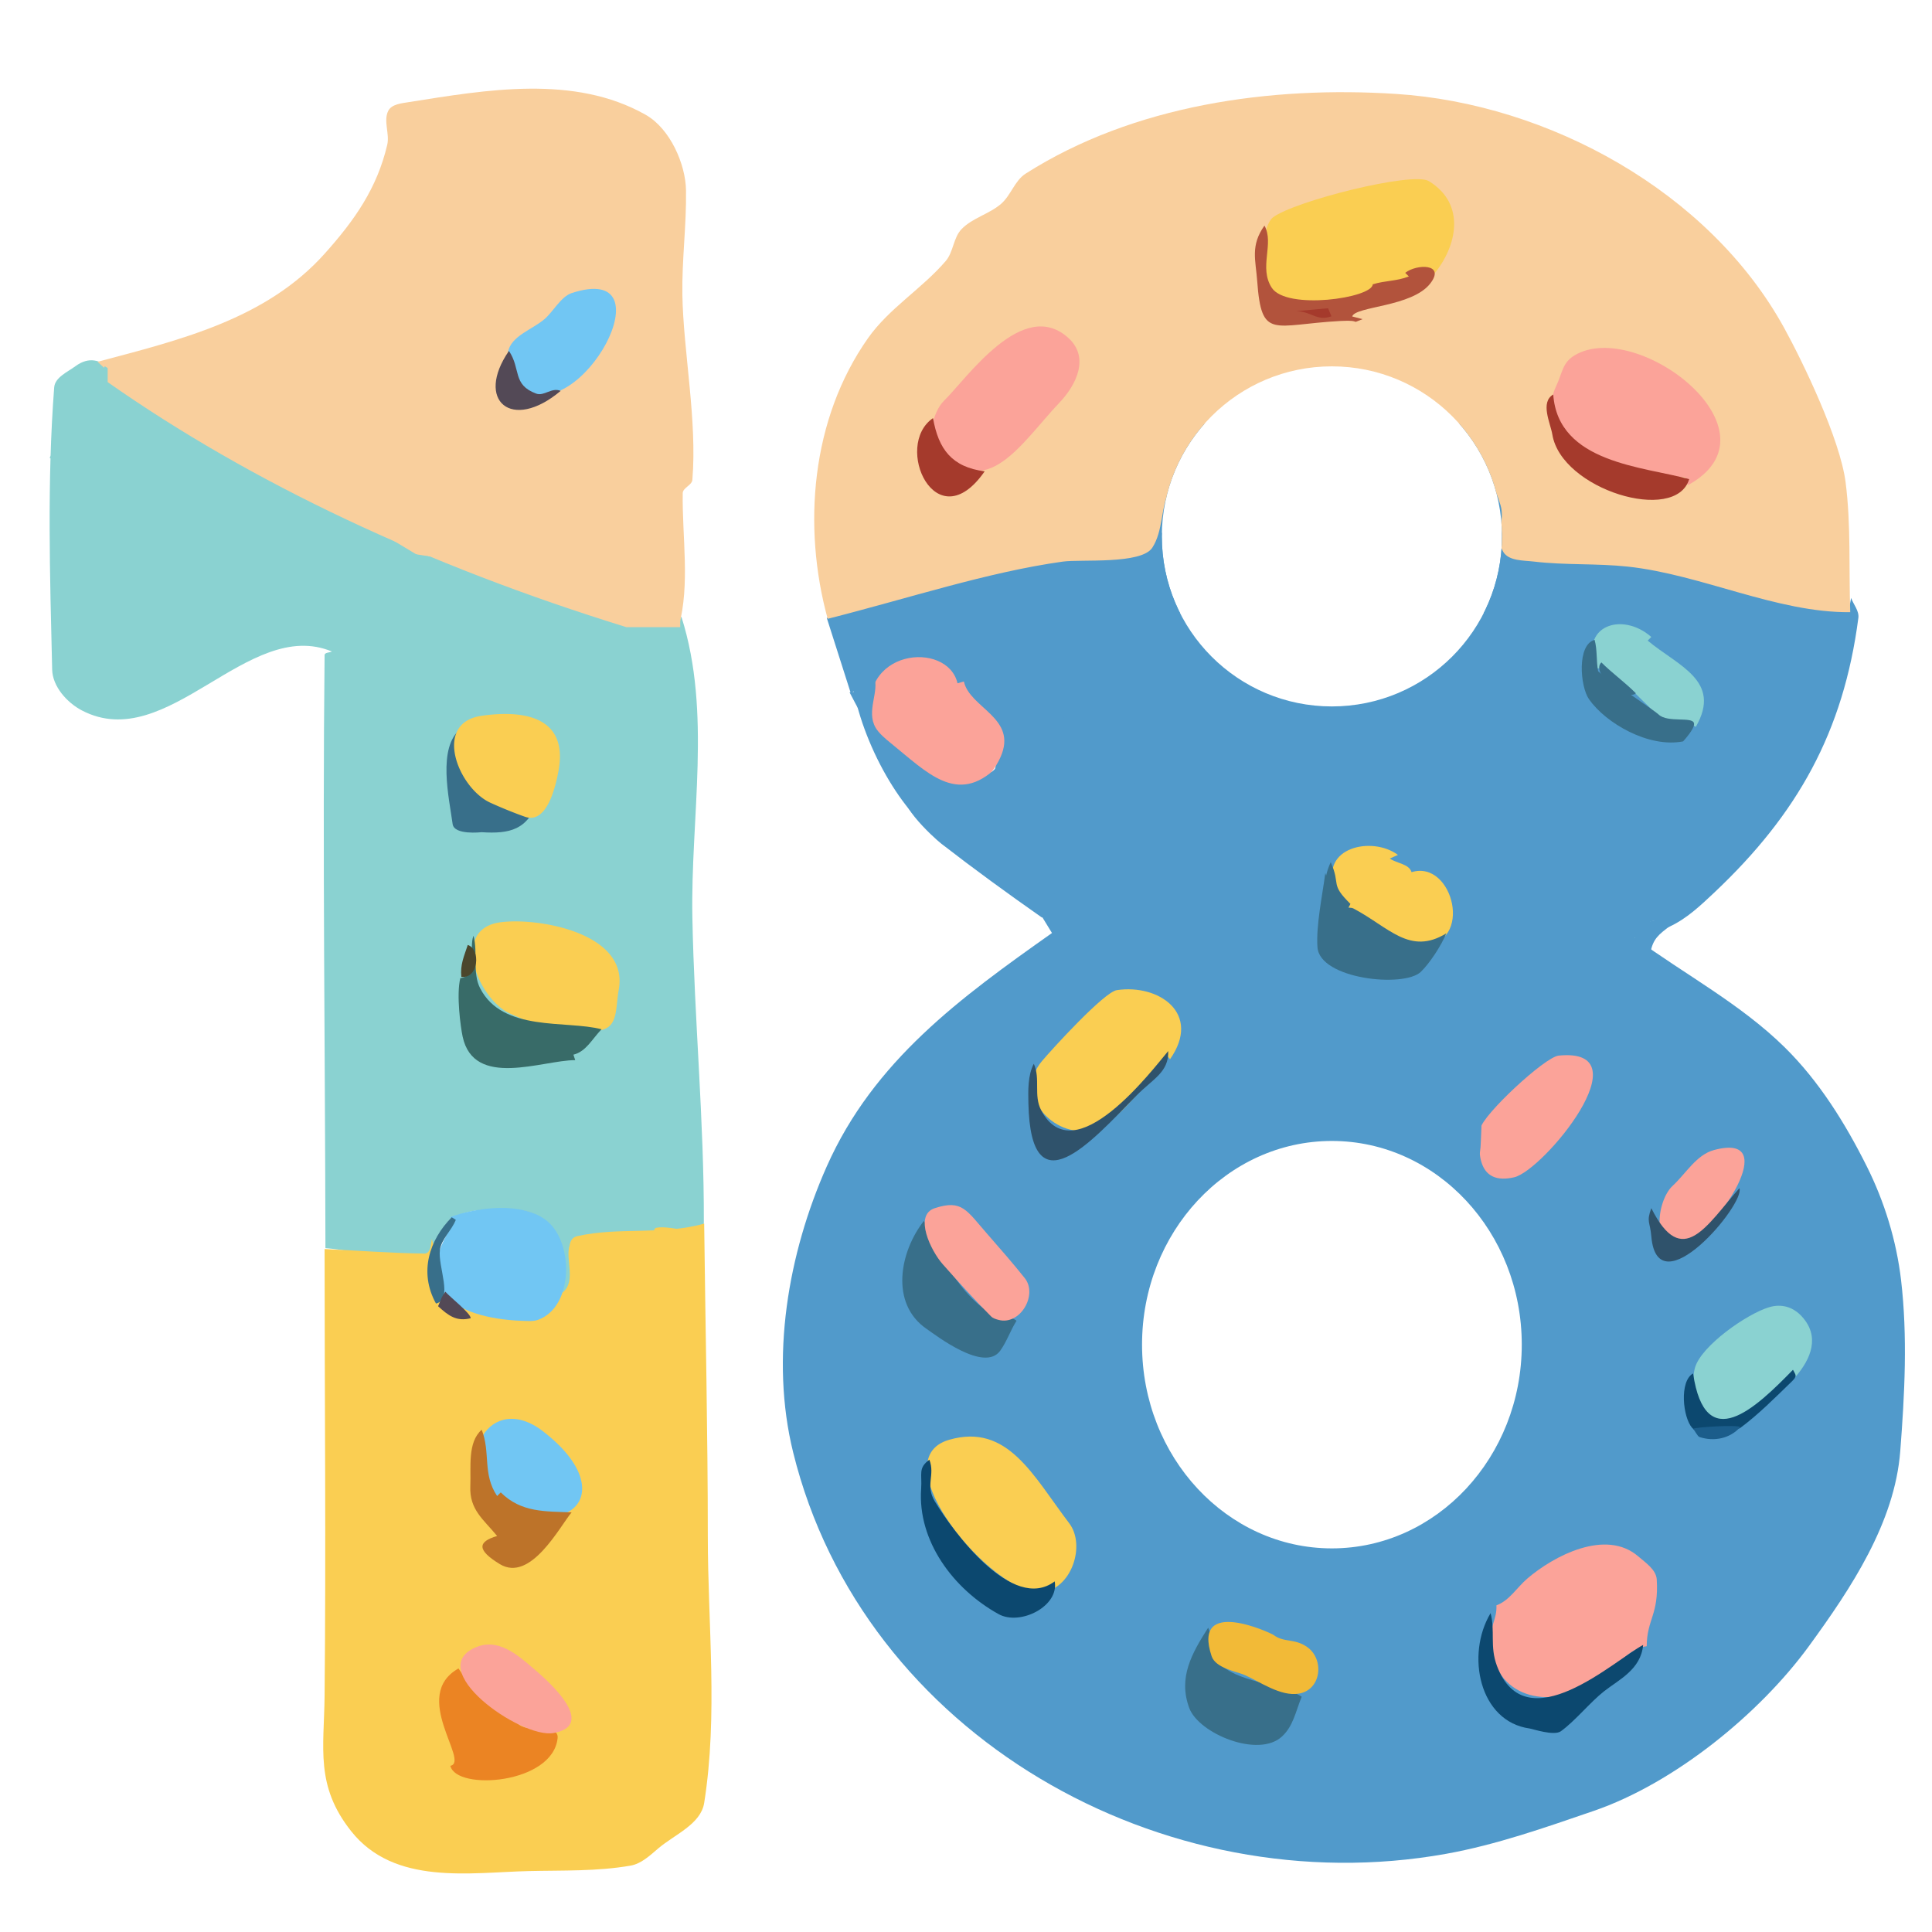 <svg xmlns="http://www.w3.org/2000/svg" xml:space="preserve" stroke-miterlimit="10" style="fill-rule:nonzero;clip-rule:evenodd;stroke-linecap:round;stroke-linejoin:round" viewBox="0 0 1024 1024"><clipPath id="a"><path d="M0 0h1024v1024H0z"/></clipPath><g clip-path="url(#a)"><path fill="#face52" d="M326.833 640.182h39.016v23.712h-39.016v-23.712Zm-74.31-12.854h69.937v93.286h-69.937v-93.286Z"/><path fill="#face52" d="M213.27 678.275h104.572v31.664H213.27v-31.664Z"/><clipPath id="b" clip-rule="nonzero"><path d="M-62.692-110.618V1134.62H1252.98V-110.618H-62.692Zm768.603 304.792c49.782 0 90.176 40.341 90.176 90.123 0 49.783-40.394 90.124-90.176 90.124-49.783 0-90.124-40.341-90.124-90.124 0-49.782 40.341-90.123 90.124-90.123Zm0 410.556c55.567 0 100.657 48.322 100.657 107.946 0 59.625-45.09 107.999-100.657 107.999-55.567 0-100.604-48.374-100.604-107.999 0-59.624 45.037-107.946 100.604-107.946Z"/></clipPath><g clip-path="url(#b)"><g fill="#519acb"><path d="M480.95 325.195h77.052v77.246H480.95v-77.246Zm24.497-100.614h438.08v100.26h-438.08v-100.26Zm55.308 153.537h104.55v101.923h-104.55V378.118Z"/><path d="M463.428 398.946c-15.704-33.776-17.064-66.443-3.038-72.964 14.026-6.522 38.127 15.572 53.831 49.348 15.703 33.775 17.064 66.442 3.037 72.964-14.026 6.521-38.126-15.573-53.83-49.348Z"/></g><path fill="#519acb" d="m438.202 327.499 12.762 39.992c8.576-5.696 26.714-24.016 41.626-16.89 11.259 5.381 20.769 14.072 29.708 22.779 3.633 3.539 4.902 8.88 7.352 13.319l8.183-7.701c10.466 8.389 27.307.331 39.948 4.814 6.646 2.356 10.733 9.86 13.352 16.406 4.581 11.454-9.464 12.128-14.615 13.714.967 9.908 15.966 12.07 24.847 16.566l-4.813-13.476 5.776-.963c2.87 8.42 3.25 18.16 8.61 25.26 5.325 7.054 17.855 8.593 20.268 17.095l-4.858 1.783c17.718 11.051-6.615 16.879-14.394 18.432-1.123-2.888-.463-7.589-3.369-8.663-7.231-2.674-15.4-.749-23.1-1.123l-3.509-23.534-11.43-.296.067 4.964 10.326 3.18-14.228 4.776.574 11.39-12.962.312c3.896 13.695 6.167 8.743-2.051 16.214l5.294 8.663c-48.243 34.103-94.448 67.604-119.364 123.696-20.511 46.177-30.149 101.59-17.808 151.612 37.049 150.179 196.27 239.67 346.06 212.738 26.716-4.803 52.518-13.931 78.197-22.731 42.818-14.674 87.985-51.488 114.161-87.416 22.383-30.722 45.428-65.376 48.358-103.274 2.33-30.166 3.95-60.717.42-90.765-2.45-20.813-8.786-41.446-18.158-60.19-11.411-22.823-25.272-45.117-43.45-63.025-23.352-23.005-52.94-38.671-79.41-58.007 2.961-2.949 4.913-7.543 8.883-8.847 3.11-1.022 6.427 4.209 9.401 2.84 9.061-4.171 16.559-11.278 23.812-18.127 43.962-41.511 68.417-84.993 76.3-145.517.485-3.725-2.567-7.06-3.851-10.589l-1.24 6.799c-17.415-.589-33.598-9.453-50.741-12.575-9.634-1.754-19.774 1.034-29.36-.963-9.346-1.946-17.181-8.962-26.57-10.686-25.041-4.597-50.63-5.421-75.945-8.132-6.232-80.737-92.283-132.099-155.947-68.298-8.709 8.727-14.414 20.162-19.734 31.285-5.341 11.168-.908 29.703-12.032 35.135-26.556 12.968-58.769 7.126-87.62 13.528-28.388 6.3-55.817 16.33-83.726 24.496Z"/><path fill="#f9cf9d" d="M438.683 327.98c42.869-10.846 84.754-24.768 124.659-30.323 9.561-1.331 41.601 1.616 47.422-7.399 5.771-8.937 4.419-21.011 8.958-30.632 15.325-32.485 47.71-65.816 87.578-63.9 41.768 2.008 76.026 32.766 88.032 72.09 2.405 7.876-2.808 17.593 1.412 24.664 2.937 4.922 10.705 4.502 16.397 5.177 16.452 1.953 33.16.886 49.633 2.659 39.249 4.226 78.932 24.527 117.895 24.15-.818-22.935.46-46.041-2.455-68.805-2.949-23.036-22.704-63.92-32.597-81.899-39.763-72.267-124.921-118.747-205.635-123.978-66.403-4.304-139.115 5.782-196.375 42.247-5.793 3.69-7.801 11.495-12.994 15.991-6.272 5.431-15.195 7.452-20.966 13.412-4.377 4.521-4.296 12.135-8.394 16.911-12.583 14.665-30.014 25.039-41.149 40.831-30.283 42.949-34.809 99.975-21.421 148.804Z"/><path fill="#8ad2d1" d="M175.889 345.307c-1.283.642-3.835.49-3.85 1.925-1.128 104.767.297 209.546.445 314.32 17.447 1.259 35.336 7.881 52.339 3.777 8.254-1.992 7.929-16.446 15.561-20.167 10.216-4.981 22.527-4.667 33.868-3.932 23.837 1.546 23.026 28.495 23.889 43.88 9.953-7.741-4.254-27.304 9.859-28.747 12.214-1.25 24.671 1.102 36.828-.613 1.924-.271 1.086-4.62 2.99-5.001 8.296-1.66 25.208 5.734 25.233-2.726.157-53.936-5.049-107.767-6.083-161.693-1.018-53.129 10.324-108.671-5.775-159.313-14.147 1.23-40.539-4.444-53.414-8.239-22.152-6.528-42.865-17.383-64.988-24.008-5.03-1.507-10.62.944-15.751-.171-16.812-3.655-36.1-15.089-52.595-20.526-28.707-9.462-54.313 15.828-82.665-6.86l5.175-3.247-6.739-1.925 24.066-2.888c-10.722-4.334-21.999-7.489-32.165-13.001-14.83-8.04-6.975-25.37-6.34-38.499-12.79-4.63-21.23-24.218-35.8-13.561-4.281 3.131-10.858 5.95-11.263 11.238-3.812 49.723-2.251 99.748-1.068 149.603.212 8.926 7.875 17.51 15.794 21.634 45.424 23.66 87.902-49.763 132.449-31.26Z"/><path fill="#face52" d="M228.833 656.713c-.271 1.278-.194 7.745-3.85 7.701-17.665-.213-35.296-1.604-52.944-2.407 0 78.935.783 157.873 0 236.804-.276 27.799-5.065 47.636 14.117 71.797 22.907 28.853 62.913 21.823 94.177 21.095 17.99-.418 36.18.21 53.906-2.888 5.647-.986 10.237-5.366 14.601-9.083 8.704-7.415 22.591-12.834 24.385-24.127 7.401-46.588 1.926-94.332 1.926-141.504 0-55.194-1.284-110.38-1.926-165.57-21.888 6.254-44.825 1.658-67.193 6.629-8.465 1.881-1.399 17.528-4.521 25.618-2.673 6.925-8.668 12.375-14.646 16.774-3.91 2.877-25.433 2.156-27.228 1.997-45.937-4.056-20.837-12.48-30.804-42.836Z"/><path fill="#f9cf9d" d="M51.712 191.77c7.835 7.01 15.56 15.704 25.78 18.174.41 6.266-1.149 12.986 1.231 18.796 7.947 19.4 61.527 34.14 80.282 33.387-1.736 2.88-6.43 7.704.033 10.858 4.195 2.048 9.574.177 13.856 2.038 1.753.762.828 4.391 2.598 5.112 12.425 5.062 7.111-3.81 16.28 2.121 14.818 9.583 31.374 13.525 48.909 13.056l.845 4.582c15.349 2.343 23.332 7.232 36.271 7.089l-2.758 3.188c15.151 1.73 81.561 16.631 84.71 22.141 6.093-22.849 1.773-47.266 2.109-70.911.041-2.905 4.868-4.166 5.11-7.061 2.629-31.463-4.815-68.278-5.294-98.187-.295-18.459 2.221-36.891 1.925-55.35-.218-13.665-8.299-32.574-21.424-39.991-37.859-21.396-84.388-13.202-125.528-6.684-3.884.615-9.089 1.1-10.859 4.61-2.702 5.36.832 12.156-.539 18-5.417 23.093-17.305 40.001-33.21 57.756-31.293 34.931-77.09 45.732-120.327 57.276Z"/><path fill="#519acb" d="M537.833 377.073c-15.999 11.555-2.975 27.54-16.737 41.934-15.752 16.474-16.169 8.815-36.454-1.403-1.017-.512-2.374-.147-3.397.353-9.655 4.717 13.477 25.958 17.714 29.244 17.518 13.584 34.974 26.264 53.313 39.129 8.557-6.061 5.307-1.677 6.738-14.92l6.329-.294c2.223-8.238 7.243-24.495 19.662-14.146-7.995 19.949 10.893 13.687 23.584 13.958 2.555 13.153 5.32 6.047 15.402 8.664 4.32-6.912 9.962-2.308 16.846-5.295-3.644-3.053-8.592 1.095-11.071-2.406-3.382-4.777 6.155-10.359.963-19.252-5.316-9.106-12.607-4.606-18.315-11.241-2.733-3.176-.875-8.433-2.381-12.344-2.792-7.251-8.727-3.675-5.295-12.514-5.884-2.295-2.689-2.005-9.626 0l6.257 11.552c-9.384-2.142-15.34-8.632-24.375-11.678 7.619-.65 3.002.417 12.824-6.131-1.508-3.477-1.521-14.953-.773-19.315-4.19-2.387-6.995-6.832-11.26-9.082-12.529-6.607-27.656 6.114-39.948-4.813Z"/><path fill="#fba399" d="M793.143 850.849c.355 7.528-3.767 11.562-3.21 19.278 2.171 30.088 30.327 35.577 53.438 23.329 10.309-5.463 18.324-19.839 29.418-20.912.107-14.398 6.465-16.694 5.328-35.341-.319-5.245-5.859-8.888-9.842-12.316-17.185-14.788-44.747-.239-58.756 11.768-5.484 4.702-9.577 11.753-16.376 14.194Z"/><path fill="#face52" d="m752.496 145.564-4.332-1.925c4.185-1.675 9.898-3.893 12.033 1.444 11.935-14.516 17.066-36.885-2.888-49.093-8.533-5.221-71.379 10.623-82.653 19.258-7.094 5.433-9.733 44.175 6.606 44.755 22.051.784 51.76-2.859 71.234-14.439Z"/><path fill="#fba399" d="m893.038 252.896 1.526 4.288c51.87-28.306-26.761-88.736-60.008-68.837-6.591 3.945-6.435 9.391-9.86 16.518-14.19 29.53 47.942 49.627 68.342 48.031Z"/><path fill="#face52" d="M503.178 763.082c-37.322 10.664 23.406 82.911 48.613 80.86 16.059-1.307 23.854-24.832 14.92-36.58-19.139-25.166-32.531-53.138-63.533-44.28Zm115.033-204.074 1.925 2.406c17.009-24.273-5.968-39.956-28.196-36.625-6.72 1.007-34.051 30.94-39.668 37.588-15.048 17.81 6.245 40.79 25.509 36.579 15.773-3.448 30.531-26.413 40.43-39.948Z"/><path fill="#fba399" d="m496.44 240.382 1.925-2.888c23.837 30.3 43.523-3.437 63.2-24.117 8.552-8.987 16.297-23.713 4.685-34.263-24.071-21.869-53.635 21.263-65.959 33.352-6.024 5.908-9.327 21.071-3.851 27.916Z"/><path fill="#face52" d="M318.356 546.012c9.372-1.805 7.801-11.609 9.606-21.54 5.504-30.293-43.689-38.429-63.128-35.583-26.099 3.822-11.607 40.538 5.422 48.274a236.334 236.334 0 0 0 18.259 7.405c11.289 4.032 18.907 3.55 29.841 1.444Z"/><path fill="#71c6f3" d="m238.459 645.162 2.888 1.925c-25.983 37.386 1.384 52.546 38.797 53.081 1.68.024 3.421-.051 5.002-.619 18.86-6.769 18.982-40.492 5.035-52.216-12.745-10.714-37.636-7.506-51.722-2.171Z"/><path fill="#fba399" d="m510.879 361.19-3.369.963c-5.306-22.919-54.043-18.406-45.535 21.022 3.52 16.308 23.508 24.262 37.914 32.677 13.483 7.875 25.279-3.146 30.364-14.479 9.404-20.956-16.266-25.959-19.374-40.183Z"/><path fill="#519acb" d="M773.192 430.017c2.826 8.191-1.748 16.643.481 24.547 1.556 5.515 10.407.613 12.996 5.294 2.416 4.369-.241 7.849.45 12.564.931 6.359 8.063 3.432 11.582 5.726 6.844 4.46-.282 8.439 10.589 4.332l-2.406-2.407c5.416-4.288 11.292-9.11 18.14-10.02-2.236-5.14 3.608-13.609 6.888-18.377-16.244-7.92 8.535-31.566-30.969-29.021l-1.571 6.201-26.18 1.161Z"/><path fill="#8ad2d1" d="M937.799 692.811c-11.813 3.456-36.304 20.596-39.467 32.248-3.564 13.131 5.382 35.419 22.399 27.5 16.955-7.89 53.326-33.867 34.354-54.739-4.763-5.24-10.922-6.871-17.286-5.009Z"/><path fill="#fba399" d="M826.136 559.489c-7.418.74-40.474 31.664-41.392 38.505-1.832 13.636-1.176 30.37 17.808 25.99 15.405-3.554 69.58-69.083 23.584-64.495Z"/><path fill="#face52" d="M748.164 462.265c-1.463-4.495-7.578-4.485-11.551-7.22l4.332-1.925c-13.865-10.246-41.321-3.826-33.499 17.373 4.774 12.941 19.989 17.851 30.611 24.019 7.049 4.094 7.193 6.408 15.534 6.408 27.722 0 16.765-45.515-5.427-38.655Z"/><path fill="#71c6f3" d="m263.487 793.886 1.925-1.925c31.711 27.852 66.226.578 22.473-33.284-28.411-21.988-48.518 15.784-24.398 35.209Z"/><path fill="#eb8423" d="M238.708 935.915c3.053 13.389 54.311 9.749 56.834-14.664.778-7.525-14.173-2.85-20.021-6.868-17.15-11.782-22.907-15.445-32.505-30.078-25.688 14.561 6.262 49.522-4.308 51.61Z"/><path fill="#386f8a" d="M489.702 647.087c-12.665 16.043-18.279 43.748 1.444 57.276 5.246 3.598 30.558 23.21 38.986 11.551 3.533-4.888 5.418-10.8 8.663-15.883-4.171-3.338-6.794.555-10.84-1.897-20.993-12.722-28.089-31.661-38.253-51.047Zm150.649 215.626c-8.673 13.608-15.983 26.409-10.038 42.54 5.003 13.58 36.775 26.816 49.254 15.045 5.916-5.58 6.983-12.656 10.359-21.006-11.901-7.647-34.768-7.145-44.522-18.67-4.444-5.252-2.156-12.032-5.053-17.909Z"/><path fill="#71c6f3" d="M269.263 186.475c-1.473 7.282.875 15.008 8.04 19.777 30.463 20.274 78.245-68.05 25.726-50.929-5.71 1.861-9.851 9.938-14.49 13.868-6.585 5.578-17.566 8.825-19.276 17.284Z"/><path fill="#386b68" d="M250.973 495.956c-2.706 6.465 2.704 21.468-6.998 22.463-2.2 8.986.2 26.172 1.223 30.962 5.942 27.836 42.285 12.514 59.682 12.514l-.963-2.887c6.743-1.686 9.75-8.101 14.921-13.477-18.932-4.906-52.258 1.611-64.328-21.673-4.24-8.178-1.108-18.786-3.537-27.902Z"/><path fill="#8ad2d1" d="M846.136 354.416c9.206-2.75 29.839 24.956 38.238 28.914 4.393 2.07 10.399-.768 14.439 1.925 14.121-24.535-9.586-32.374-25.509-45.724l1.925-1.925c-15.662-13.759-38.454-5.725-29.093 16.81Z"/><path fill="#fba399" d="M495.478 640.349c-11.424 3.709-1.929 22.804 4.105 29.62 8.358 9.441 16.789 18.836 25.706 27.751 1.011 1.011 2.502 1.449 3.88 1.829 11.485 3.173 21.06-13.252 13.958-22.14-6.333-7.924-13.005-15.574-19.692-23.202-11.214-12.791-13.465-18.564-27.957-13.858Z"/><path fill="#386f8a" d="M702.44 462.746c-1.583 12.057-4.961 27.833-4.16 39.31 1.18 16.91 45.836 21.636 54.796 13.035 4.561-4.379 10.847-13.865 13.489-20.388-19.393 11.868-30.353-3.211-49.205-13.186-2.835-1.5-9.84 1.974-13.644 1.821.141-7.714 1.238-13.682-1.276-20.592Z"/><path fill="#fba399" d="M252.898 872.82c-29.58 11.519 23.129 48.793 40.43 45.725 25.84-4.584-8.42-32.314-10.72-34.318-9.033-7.871-18.774-15.665-29.71-11.407Z"/><path fill="#0c486f" d="M492.59 773.671c-6.11 4.523-3.797 7.335-4.367 15.506-1.92 27.501 16.938 53.018 41.082 66.357 11.362 6.277 32.149-4.147 29.705-17.368-22.403 16.774-53.969-26.607-63.53-42.384-5.195-8.572.27-13.856-2.89-22.111Z"/><path fill="#f2ba37" d="M675.005 866.563c-1.42-1.065-43.427-20.582-32.828 11.234 2.126 6.384 13.276 8.144 17.427 9.944 7.732 3.352 19.103 11.588 28.834 9.917 12.047-2.068 13.601-18.343 4.292-24.769-6.744-4.655-12.142-2.141-17.725-6.326Z"/><path fill="#0c486f" d="M790.038 855.012c-13.215 22.018-6.034 57.433 20.696 61.126 1.566.216 12.945 4.084 16.577 1.451 7.662-5.556 15.427-15.312 22.89-21.185 7.783-6.124 19.518-11.49 20.697-24.546-15.056 7.965-62.201 51.925-77.491 11.07-3.886-10.383-.847-18.459-3.369-27.916Z"/><path fill="#bd7329" d="M255.305 757.788c-7.62 6.735-5.59 19.748-6.023 29.909-.533 12.511 6.934 17.546 14.205 26.404-10.353 3.033-10.848 7.454 1.444 14.92 16.26 9.877 31.699-19.822 38.023-27.434-13.695-.574-26.733.219-37.542-10.589l-1.925 1.925c-7.884-11.703-3.379-23.127-8.182-35.135Z"/><path fill="#fba399" d="M908.44 609.545c-9.311 2.497-14.888 12.503-21.981 19.038-8.429 7.766-12.224 36.081 7.541 29.574 15.292-5.034 51.585-58.574 14.44-48.612Z"/><path fill="#b2533c" d="M670.192 119.574c-7.568 10.646-4.652 18.271-3.85 29.359 2.28 31.528 8.214 23.114 44.28 21.178 12.227-.656 4.115 1.986 11.552-.963l-5.485-1.423c1.699-5.475 31.752-4.947 41.428-17.528 8.157-10.607-7.305-10.355-13.322-5.595l1.925 1.925c-6.674 2.601-12.524 2.108-19.14 4.169-.319 7.315-45.721 13.836-53.528 1.814-6.993-10.77 1.443-23.325-3.86-32.936Z"/><path fill="#519acb" d="M724.58 584.998c18.524 9.907 35.146 17.653 52.944 29.36 2.033-3.802 1.076-7.19 3.85-10.589 2.086 5.402-.663 10.245 1.926 15.402 1.892-14.838 1.235-7.299 1.925-22.621-5.173-1.478-7.143-8.115-9.972-12.692-10.095-16.333-20.047-12.598-37.196-9.93-10.65 1.657-11.315-.54-13.477 11.07Z"/><path fill="#386f8a" d="M285.146 423.76c-3.298-2.305-8.165.147-12.033-.963-9.851-2.824-22.705-14.651-23.364-25.472l-2.626.444c-1.887-4.252-.098-7.684-2.888-11.551-12.552 9.866-6.21 36.664-4.332 50.537.816 6.025 15.143 4.316 15.402 4.332 14.714.916 24.623-1.062 29.841-17.327Z"/><path fill="#8ad2d1" d="M77.702 210.059c-5.715 6.658-5.031 17.11-4.799 25.881.405 15.29 30.79 10.393 30.79 21.288 5.938 1.26 2.851.25 9.145 3.369l-6.257 1.925c10.048 4.236 48.347 13.507 54.881.908-16.541-1.574-74.177-19.601-81.507-35.326-2.927-6.278 1.076-11.847-2.253-18.045Z"/><path fill="#a53a2c" d="M823.248 209.097c-7.102 4.112-1.45 15.26-.481 21.177 4.787 29.227 65.327 47.569 72.531 23.688-24.024-6.677-69.499-8.413-72.05-44.865Z"/><path fill="#386f8a" d="M892.075 392.956c.341-.442 6.385-6.835 5.776-9.626-.806-3.692-13.947-.11-18.705-4.593-2.594-2.445-31.919-22.013-32.114-23.036-1.04-5.455-.367-11.206-1.858-16.555-9.409 2.523-7.751 24.659-2.945 31.499 8.885 12.644 31.529 25.878 49.846 22.311Z"/><path fill="#519acb" d="M463.23 358.302c-7.114 9.668-2.504 7.285-12.951 8.641 9.073 17.409 15.884 29.291 27.936 44.871.637.823 1.417 1.761 1.379 2.801-.422 11.683-3.678 2.889 0 10.589.009-.065-.41-8.673 3.768-6.959 20.336 8.339 32.976 23.848 44.99-11.587-21.044 20.398-36.898 2.817-56.455-12.98-2.493-2.014-6.132-5.063-7.833-8.035-5.131-8.969 2.258-19.089-.834-27.341Z"/><path fill="#2f526b" d="M619.174 557.082c-8.066 9.523-49.844 65.136-67.383 31.285-4.068-7.85-.227-16.629-3.851-24.546-3.213 6.049-3.013 14.179-2.865 20.973 1.236 56.886 33.263 20.444 57.256-4.089 8.624-8.819 17.23-12.359 16.843-23.623Z"/><path fill="#8ad2d1" d="M88.772 263.003c13.969 17.642 47.599 22.285 68.827 9.626l-1.443-4.813c-17.292 2.518-55.38-18.531-67.384-4.813Z"/><path fill="#a53a2c" d="M494.515 221.611c-21.323 14.584 1.601 65.28 27.378 28.213-17.436-2.296-24.471-11.738-27.378-28.213Z"/><path fill="#2f526b" d="M921.916 629.76c-17.343 19.634-30.221 43.519-46.687 10.589-2.723 7.422-.662 7.065 0 14.92 3.24 38.438 50.002-17.39 46.687-25.509Z"/><path fill="#0c486f" d="M950.313 726.021c-20.025 20.539-46.455 45.656-52.943 1.926-7.404 4.162-5.439 23.357-.482 28.878 4.52 5.034 13.53-.191 20.292-.388 1.743-.051 3.818 1.428 5.218.388 9.745-7.243 18.327-15.95 27.065-24.381 3.361-3.243 2.347-3.459.85-6.423Z"/><path fill="#534956" d="M269.744 185.994c-18.057 26.134 1.25 43.173 27.435 21.178-4.835-2.02-8.797 3-12.996 1.444-12.728-4.719-7.991-13.043-14.439-22.622Z"/><path fill="#386f8a" d="M239.422 645.162c-11.728 11.93-17.585 28.959-8.351 45.731 9.337-2.011.895-19.674 2.094-28.404.787-5.732 6.288-10.458 8.429-15.935l-2.172-1.392Z"/><path fill="#519acb" d="M874.748 505.101c1.268-7.441 4.432-9.855 10.589-14.439-11.916-9.069-29.016 7.34-10.589 14.439Z"/><path fill="#386f8a" d="M705.328 456.97c-4.448 9.356-3.806 19.022-1.444 28.879 5.899-3.142 8.685.004 11.871-6.757-11.054-10.885-4.956-9.752-10.427-22.122Z"/><path fill="#1b5d8b" d="M897.37 757.306c.891.892 2.373 4 3.369 4.332 7.859 2.62 16.391.725 21.659-5.294-1.915-1.277-24.164.098-25.028.962Z"/><path fill="#534956" d="M236.053 684.629c-2.621 3.971-1.181 1.489-3.851 7.701 5.417 4.936 9.729 8.28 17.274 6.353.081-2.575-11.009-11.216-13.423-14.054Z"/><path fill="#386f8a" d="M848.757 351.083c-6.086 6.086 13.824 20.831 18.29 16.364-5.82-5.82-12.696-10.771-18.29-16.364Z"/><path fill="#4b462c" d="M247.924 500.84c-2.005 6.151-4.059 10.386-3.406 16.935 9.178 1.063 10.383-14.676 3.406-16.935Z"/><path fill="#a53a2c" d="M686.84 164.926c8.331.068 11.05 5.552 18.855 2.723l-1.793-4.283-17.062 1.56Z"/></g><path fill="#8ad2d1" d="m55.55 194.161 267.848 161.708-29.249 48.446L26.302 242.607l29.248-48.446Z"/><path fill="#f9cf9d" d="M57.065 192.471v10.056c76.336 53.545 169.166 97.204 274.892 129.865h28.569v-69.96h-151.73v-69.961H57.065Z"/><path fill="#face52" d="M296.038 408.439c5.504-30.292-21.409-31.885-40.848-29.039-26.099 3.821-12.297 38.336 4.732 46.072a236.334 236.334 0 0 0 18.259 7.405c11.289 4.033 16.053-14.507 17.857-24.438Z"/></g></svg>